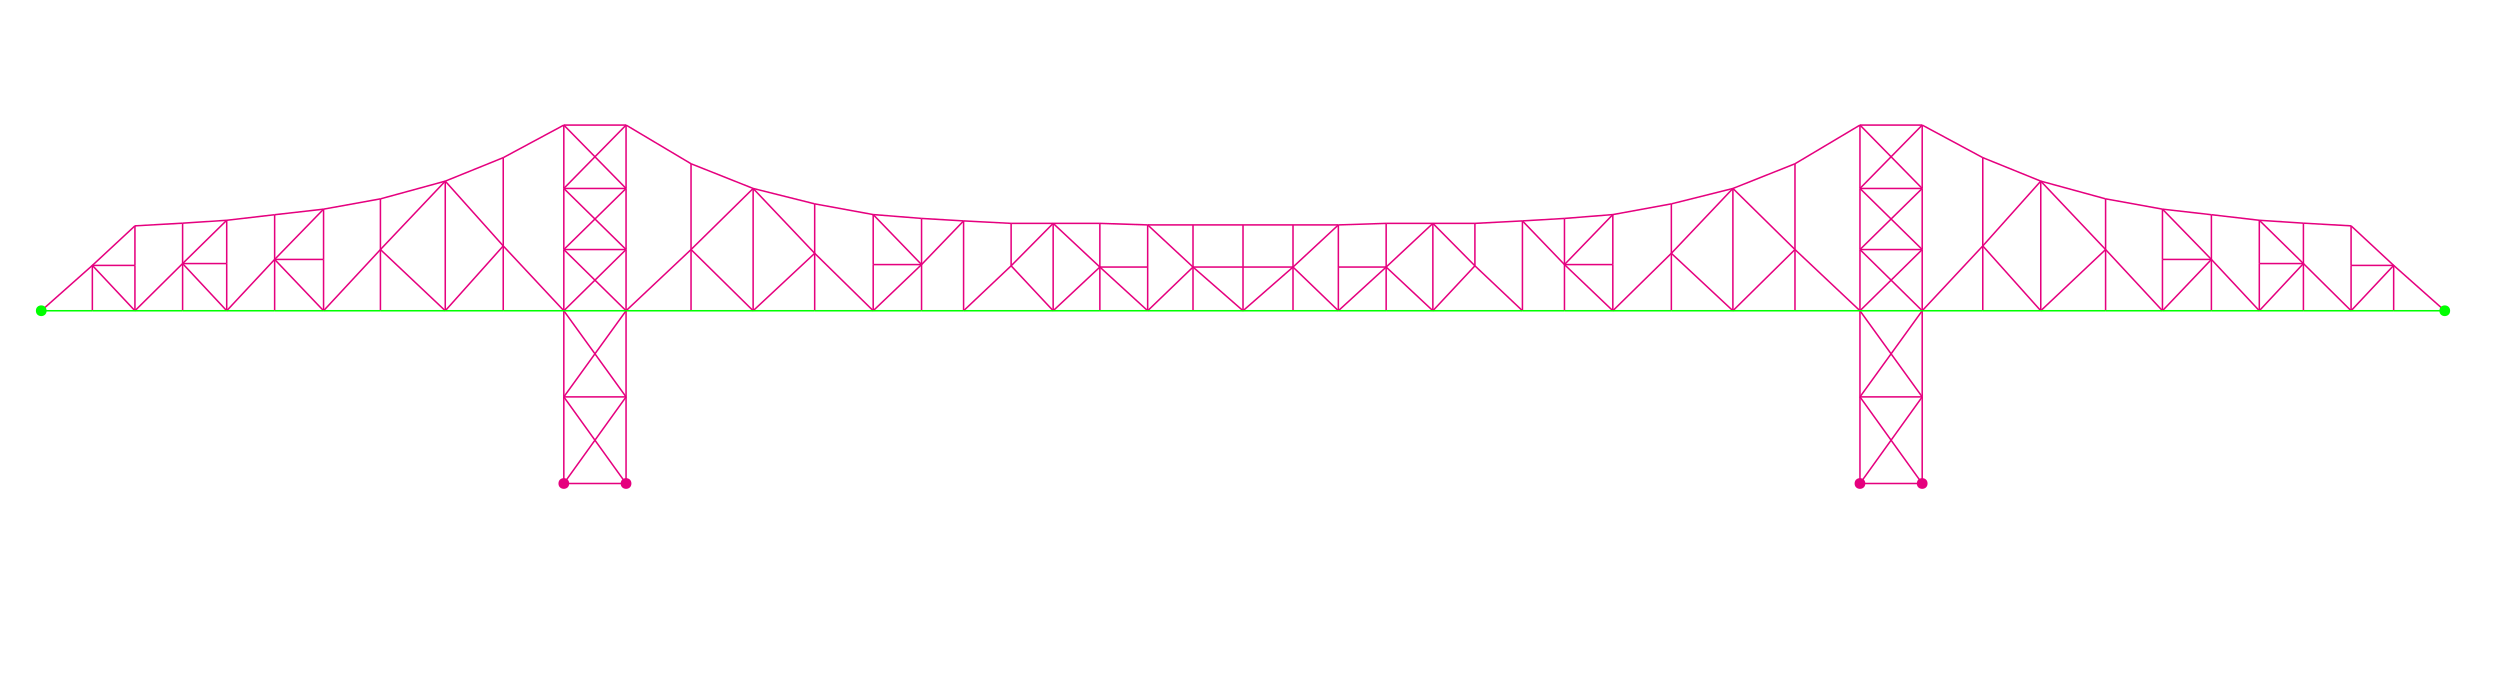 <?xml version="1.0" encoding="utf-8"?>
<!-- Generator: Adobe Illustrator 25.1.0, SVG Export Plug-In . SVG Version: 6.00 Build 0)  -->
<svg version="1.1" id="Ebene_2_1_" xmlns="http://www.w3.org/2000/svg" xmlns:xlink="http://www.w3.org/1999/xlink" x="0px" y="0px"
	 viewBox="0 0 1635.8 457.35" style="enable-background:new 0 0 1635.8 457.35;" xml:space="preserve">
<style type="text/css">
	.st0{fill:none;stroke:#E5007E;stroke-miterlimit:10;}
	.st1{fill:none;stroke:#00FF00;stroke-miterlimit:10;}
	.st3{fill:#00FF00;}
	.st2{fill:#E5007E;}
</style>
<line class="st0" x1="26.99" y1="203.33" x2="60.43" y2="173.66"/>
<line class="st0" x1="60.43" y1="173.66" x2="88.29" y2="147.78"/>
<line class="st0" x1="60.43" y1="173.66" x2="60.43" y2="203.33"/>
<line class="st0" x1="88.29" y1="173.66" x2="88.29" y2="203.33"/>
<line class="st0" x1="60.43" y1="173.66" x2="88.29" y2="173.66"/>
<line class="st0" x1="88.29" y1="203.33" x2="60.43" y2="173.66"/>
<line class="st0" x1="88.29" y1="147.78" x2="88.29" y2="173.66"/>
<line class="st0" x1="88.29" y1="203.33" x2="119.48" y2="172.45"/>
<line class="st0" x1="119.48" y1="172.45" x2="119.48" y2="146.02"/>
<line class="st0" x1="88.29" y1="147.78" x2="119.48" y2="146.02"/>
<line class="st0" x1="119.48" y1="172.45" x2="119.48" y2="203.33"/>
<line class="st0" x1="119.48" y1="172.45" x2="148.34" y2="172.45"/>
<line class="st0" x1="119.48" y1="146.02" x2="148.34" y2="144.13"/>
<line class="st0" x1="119.48" y1="172.45" x2="148.34" y2="144.13"/>
<line class="st0" x1="148.34" y1="172.45" x2="148.34" y2="203.33"/>
<line class="st0" x1="119.48" y1="172.45" x2="148.34" y2="203.33"/>
<line class="st0" x1="148.34" y1="144.13" x2="148.34" y2="172.45"/>
<line class="st0" x1="148.34" y1="203.33" x2="179.7" y2="169.75"/>
<line class="st0" x1="179.7" y1="169.75" x2="179.7" y2="140.49"/>
<line class="st0" x1="148.34" y1="144.13" x2="179.7" y2="140.49"/>
<line class="st0" x1="179.7" y1="169.75" x2="179.7" y2="203.33"/>
<line class="st0" x1="179.7" y1="169.75" x2="211.71" y2="136.85"/>
<line class="st0" x1="179.7" y1="140.49" x2="211.71" y2="136.85"/>
<line class="st0" x1="211.71" y1="136.85" x2="211.71" y2="169.75"/>
<line class="st0" x1="179.7" y1="169.75" x2="211.71" y2="169.75"/>
<line class="st0" x1="211.71" y1="169.75" x2="211.71" y2="203.33"/>
<line class="st0" x1="179.7" y1="169.75" x2="211.71" y2="203.33"/>
<line class="st0" x1="248.92" y1="163.28" x2="248.92" y2="130.11"/>
<line class="st0" x1="211.71" y1="136.85" x2="248.92" y2="130.11"/>
<line class="st0" x1="248.92" y1="163.28" x2="248.92" y2="203.33"/>
<line class="st0" x1="211.71" y1="203.33" x2="248.92" y2="163.28"/>
<line class="st0" x1="248.92" y1="130.11" x2="291.34" y2="118.52"/>
<line class="st0" x1="248.92" y1="163.28" x2="291.34" y2="118.52"/>
<line class="st0" x1="291.34" y1="118.52" x2="291.34" y2="203.33"/>
<line class="st0" x1="248.92" y1="163.28" x2="291.34" y2="203.33"/>
<line class="st0" x1="329.28" y1="103.15" x2="329.28" y2="160.92"/>
<line class="st0" x1="329.28" y1="160.92" x2="329.28" y2="203.33"/>
<line class="st0" x1="291.34" y1="118.52" x2="329.28" y2="160.92"/>
<line class="st0" x1="291.34" y1="203.33" x2="329.28" y2="160.92"/>
<line class="st0" x1="291.34" y1="118.52" x2="329.28" y2="103.15"/>
<line class="st0" x1="329.28" y1="160.92" x2="368.92" y2="203.33"/>
<line class="st0" x1="368.92" y1="203.33" x2="368.92" y2="163.28"/>
<line class="st0" x1="368.92" y1="163.28" x2="368.92" y2="123.31"/>
<line class="st0" x1="368.92" y1="123.31" x2="368.92" y2="81.84"/>
<line class="st0" x1="368.92" y1="123.31" x2="409.64" y2="123.31"/>
<line class="st0" x1="368.92" y1="163.28" x2="409.64" y2="163.28"/>
<line class="st0" x1="329.28" y1="103.15" x2="368.92" y2="81.84"/>
<line class="st0" x1="368.92" y1="123.31" x2="409.64" y2="81.84"/>
<line class="st0" x1="409.64" y1="123.31" x2="409.64" y2="81.84"/>
<line class="st0" x1="368.92" y1="81.84" x2="409.64" y2="81.84"/>
<line class="st0" x1="409.64" y1="123.31" x2="368.92" y2="81.84"/>
<line class="st0" x1="368.92" y1="163.28" x2="409.64" y2="123.31"/>
<line class="st0" x1="368.92" y1="123.31" x2="409.64" y2="163.28"/>
<line class="st0" x1="409.64" y1="123.31" x2="409.64" y2="163.28"/>
<line class="st0" x1="368.92" y1="163.28" x2="409.64" y2="203.33"/>
<line class="st0" x1="409.64" y1="163.28" x2="368.92" y2="203.33"/>
<line class="st0" x1="409.64" y1="203.33" x2="409.64" y2="163.28"/>
<line class="st0" x1="368.92" y1="203.33" x2="409.64" y2="259.69"/>
<line class="st0" x1="409.64" y1="259.69" x2="368.92" y2="259.69"/>
<line class="st0" x1="409.64" y1="203.33" x2="368.92" y2="259.69"/>
<line class="st0" x1="368.92" y1="203.33" x2="368.92" y2="259.69"/>
<line class="st0" x1="409.64" y1="203.33" x2="409.64" y2="259.69"/>
<line class="st0" x1="368.92" y1="259.69" x2="409.64" y2="316.36"/>
<line class="st0" x1="409.64" y1="316.36" x2="368.92" y2="316.36"/>
<line class="st0" x1="409.64" y1="259.69" x2="368.92" y2="316.36"/>
<line class="st0" x1="368.92" y1="259.69" x2="368.92" y2="316.36"/>
<line class="st0" x1="409.64" y1="259.69" x2="409.64" y2="316.36"/>
<line class="st0" x1="452.16" y1="107.15" x2="452.16" y2="163.28"/>
<line class="st0" x1="452.16" y1="163.28" x2="452.16" y2="203.33"/>
<line class="st0" x1="492.79" y1="123.31" x2="492.79" y2="203.33"/>
<line class="st0" x1="533.06" y1="133.39" x2="533.06" y2="165.75"/>
<line class="st0" x1="533.06" y1="165.75" x2="533.06" y2="203.33"/>
<line class="st0" x1="571.35" y1="140.4" x2="571.35" y2="173.12"/>
<line class="st0" x1="571.35" y1="173.12" x2="571.35" y2="203.33"/>
<line class="st0" x1="602.99" y1="142.92" x2="602.99" y2="173.12"/>
<line class="st0" x1="602.99" y1="173.12" x2="602.99" y2="203.33"/>
<line class="st0" x1="630.49" y1="144.54" x2="630.49" y2="203.33"/>
<line class="st0" x1="661.6" y1="146.16" x2="661.6" y2="173.93"/>
<line class="st0" x1="689.1" y1="146.16" x2="689.1" y2="203.33"/>
<line class="st0" x1="719.66" y1="146.16" x2="719.66" y2="174.74"/>
<line class="st0" x1="719.66" y1="174.74" x2="719.66" y2="203.33"/>
<line class="st0" x1="750.94" y1="147.16" x2="750.94" y2="174.74"/>
<line class="st0" x1="750.94" y1="174.74" x2="750.94" y2="203.33"/>
<line class="st0" x1="780.61" y1="147.16" x2="780.61" y2="174.74"/>
<line class="st0" x1="780.61" y1="174.74" x2="780.61" y2="203.33"/>
<line class="st0" x1="813.33" y1="147.16" x2="813.33" y2="174.74"/>
<line class="st0" x1="813.33" y1="174.74" x2="813.33" y2="203.33"/>
<line class="st0" x1="409.64" y1="81.84" x2="452.16" y2="107.15"/>
<line class="st0" x1="409.64" y1="203.33" x2="452.16" y2="163.28"/>
<line class="st0" x1="452.16" y1="107.15" x2="492.79" y2="123.31"/>
<line class="st0" x1="452.16" y1="163.28" x2="492.79" y2="123.31"/>
<line class="st0" x1="492.79" y1="203.33" x2="452.16" y2="163.28"/>
<line class="st0" x1="492.79" y1="123.31" x2="533.06" y2="165.75"/>
<line class="st0" x1="492.79" y1="203.33" x2="533.06" y2="165.75"/>
<line class="st0" x1="492.79" y1="123.31" x2="533.06" y2="133.39"/>
<line class="st0" x1="533.06" y1="165.75" x2="571.35" y2="203.33"/>
<line class="st0" x1="533.06" y1="133.39" x2="571.35" y2="140.4"/>
<line class="st0" x1="571.35" y1="203.33" x2="602.99" y2="173.12"/>
<line class="st0" x1="571.35" y1="173.12" x2="602.99" y2="173.12"/>
<line class="st0" x1="571.35" y1="140.4" x2="602.99" y2="173.12"/>
<line class="st0" x1="602.99" y1="142.92" x2="630.49" y2="144.54"/>
<line class="st0" x1="602.99" y1="173.12" x2="630.49" y2="144.54"/>
<line class="st0" x1="571.35" y1="140.4" x2="602.99" y2="142.92"/>
<line class="st0" x1="630.49" y1="203.33" x2="661.6" y2="173.93"/>
<line class="st0" x1="630.49" y1="144.54" x2="661.6" y2="146.16"/>
<line class="st0" x1="689.1" y1="146.16" x2="661.6" y2="146.16"/>
<line class="st0" x1="661.6" y1="173.93" x2="689.1" y2="203.33"/>
<line class="st0" x1="689.1" y1="146.16" x2="719.66" y2="146.16"/>
<line class="st0" x1="661.6" y1="173.93" x2="689.1" y2="146.16"/>
<line class="st0" x1="689.1" y1="203.33" x2="719.66" y2="174.74"/>
<line class="st0" x1="689.1" y1="146.16" x2="719.66" y2="174.74"/>
<line class="st0" x1="719.66" y1="146.16" x2="750.94" y2="147.16"/>
<line class="st0" x1="719.66" y1="174.74" x2="750.94" y2="174.74"/>
<line class="st0" x1="750.94" y1="203.33" x2="719.66" y2="174.74"/>
<line class="st0" x1="750.94" y1="147.16" x2="780.61" y2="174.74"/>
<line class="st0" x1="780.61" y1="147.16" x2="813.33" y2="147.16"/>
<line class="st0" x1="750.94" y1="203.33" x2="780.61" y2="174.74"/>
<line class="st0" x1="813.33" y1="203.33" x2="780.61" y2="174.74"/>
<line class="st0" x1="813.33" y1="174.74" x2="780.61" y2="174.74"/>
<line class="st0" x1="750.94" y1="147.16" x2="780.61" y2="147.16"/>
<line class="st1" x1="26.99" y1="203.33" x2="60.43" y2="203.33"/>
<line class="st1" x1="88.29" y1="203.33" x2="119.48" y2="203.33"/>
<line class="st1" x1="60.43" y1="203.33" x2="88.29" y2="203.33"/>
<line class="st1" x1="148.34" y1="203.33" x2="119.48" y2="203.33"/>
<line class="st1" x1="179.7" y1="203.33" x2="148.34" y2="203.33"/>
<line class="st1" x1="211.71" y1="203.33" x2="179.7" y2="203.33"/>
<line class="st1" x1="248.92" y1="203.33" x2="211.71" y2="203.33"/>
<line class="st1" x1="291.34" y1="203.33" x2="248.92" y2="203.33"/>
<line class="st1" x1="329.28" y1="203.33" x2="291.34" y2="203.33"/>
<line class="st1" x1="368.92" y1="203.33" x2="329.28" y2="203.33"/>
<line class="st1" x1="409.64" y1="203.33" x2="368.92" y2="203.33"/>
<line class="st1" x1="452.16" y1="203.33" x2="409.64" y2="203.33"/>
<line class="st1" x1="492.79" y1="203.33" x2="452.16" y2="203.33"/>
<line class="st1" x1="533.06" y1="203.33" x2="492.79" y2="203.33"/>
<line class="st1" x1="571.35" y1="203.33" x2="533.06" y2="203.33"/>
<line class="st1" x1="602.99" y1="203.33" x2="571.35" y2="203.33"/>
<line class="st1" x1="630.49" y1="203.33" x2="602.99" y2="203.33"/>
<line class="st1" x1="689.1" y1="203.33" x2="630.49" y2="203.33"/>
<line class="st1" x1="719.66" y1="203.33" x2="689.1" y2="203.33"/>
<line class="st1" x1="750.94" y1="203.33" x2="719.66" y2="203.33"/>
<line class="st1" x1="780.61" y1="203.33" x2="750.94" y2="203.33"/>
<line class="st1" x1="813.33" y1="203.33" x2="780.61" y2="203.33"/>
<circle class="st3" cx="26.99" cy="203.33" r="3.51"/>
<circle class="st2" cx="368.92" cy="316.36" r="3.51"/>
<circle class="st2" cx="409.64" cy="316.36" r="3.51"/>
<line class="st0" x1="1599.66" y1="203.33" x2="1566.22" y2="173.66"/>
<line class="st0" x1="1566.22" y1="173.66" x2="1538.36" y2="147.78"/>
<line class="st0" x1="1566.22" y1="173.66" x2="1566.22" y2="203.33"/>
<line class="st0" x1="1538.36" y1="173.66" x2="1538.36" y2="203.33"/>
<line class="st0" x1="1566.22" y1="173.66" x2="1538.36" y2="173.66"/>
<line class="st0" x1="1538.36" y1="203.33" x2="1566.22" y2="173.66"/>
<line class="st0" x1="1538.36" y1="147.78" x2="1538.36" y2="173.66"/>
<line class="st0" x1="1538.36" y1="203.33" x2="1507.17" y2="172.45"/>
<line class="st0" x1="1507.17" y1="172.45" x2="1507.17" y2="146.02"/>
<line class="st0" x1="1538.36" y1="147.78" x2="1507.17" y2="146.02"/>
<line class="st0" x1="1507.17" y1="172.45" x2="1507.17" y2="203.33"/>
<line class="st0" x1="1507.17" y1="172.45" x2="1478.31" y2="172.45"/>
<line class="st0" x1="1507.17" y1="146.02" x2="1478.31" y2="144.13"/>
<line class="st0" x1="1507.17" y1="172.45" x2="1478.31" y2="144.13"/>
<line class="st0" x1="1478.31" y1="172.45" x2="1478.31" y2="203.33"/>
<line class="st0" x1="1507.17" y1="172.45" x2="1478.31" y2="203.33"/>
<line class="st0" x1="1478.31" y1="144.13" x2="1478.31" y2="172.45"/>
<line class="st0" x1="1478.31" y1="203.33" x2="1446.96" y2="169.75"/>
<line class="st0" x1="1446.96" y1="169.75" x2="1446.96" y2="140.49"/>
<line class="st0" x1="1478.31" y1="144.13" x2="1446.96" y2="140.49"/>
<line class="st0" x1="1446.96" y1="169.75" x2="1446.96" y2="203.33"/>
<line class="st0" x1="1446.96" y1="169.75" x2="1414.94" y2="136.85"/>
<line class="st0" x1="1446.96" y1="140.49" x2="1414.94" y2="136.85"/>
<line class="st0" x1="1414.94" y1="136.85" x2="1414.94" y2="169.75"/>
<line class="st0" x1="1446.96" y1="169.75" x2="1414.94" y2="169.75"/>
<line class="st0" x1="1414.94" y1="169.75" x2="1414.94" y2="203.33"/>
<line class="st0" x1="1446.96" y1="169.75" x2="1414.94" y2="203.33"/>
<line class="st0" x1="1377.73" y1="163.28" x2="1377.73" y2="130.11"/>
<line class="st0" x1="1414.94" y1="136.85" x2="1377.73" y2="130.11"/>
<line class="st0" x1="1377.73" y1="163.28" x2="1377.73" y2="203.33"/>
<line class="st0" x1="1414.94" y1="203.33" x2="1377.73" y2="163.28"/>
<line class="st0" x1="1377.73" y1="130.11" x2="1335.31" y2="118.52"/>
<line class="st0" x1="1377.73" y1="163.28" x2="1335.31" y2="118.52"/>
<line class="st0" x1="1335.31" y1="118.52" x2="1335.31" y2="203.33"/>
<line class="st0" x1="1377.73" y1="163.28" x2="1335.31" y2="203.33"/>
<line class="st0" x1="1297.37" y1="103.15" x2="1297.37" y2="160.92"/>
<line class="st0" x1="1297.37" y1="160.92" x2="1297.37" y2="203.33"/>
<line class="st0" x1="1335.31" y1="118.52" x2="1297.37" y2="160.92"/>
<line class="st0" x1="1335.31" y1="203.33" x2="1297.37" y2="160.92"/>
<line class="st0" x1="1335.31" y1="118.52" x2="1297.37" y2="103.15"/>
<line class="st0" x1="1297.37" y1="160.92" x2="1257.73" y2="203.33"/>
<line class="st0" x1="1257.73" y1="203.33" x2="1257.73" y2="163.28"/>
<line class="st0" x1="1257.73" y1="163.28" x2="1257.73" y2="123.31"/>
<line class="st0" x1="1257.73" y1="123.31" x2="1257.73" y2="81.84"/>
<line class="st0" x1="1257.73" y1="123.31" x2="1217.01" y2="123.31"/>
<line class="st0" x1="1257.73" y1="163.28" x2="1217.01" y2="163.28"/>
<line class="st0" x1="1297.37" y1="103.15" x2="1257.73" y2="81.84"/>
<line class="st0" x1="1257.73" y1="123.31" x2="1217.01" y2="81.84"/>
<line class="st0" x1="1217.01" y1="123.31" x2="1217.01" y2="81.84"/>
<line class="st0" x1="1257.73" y1="81.84" x2="1217.01" y2="81.84"/>
<line class="st0" x1="1217.01" y1="123.31" x2="1257.73" y2="81.84"/>
<line class="st0" x1="1257.73" y1="163.28" x2="1217.01" y2="123.31"/>
<line class="st0" x1="1257.73" y1="123.31" x2="1217.01" y2="163.28"/>
<line class="st0" x1="1217.01" y1="123.31" x2="1217.01" y2="163.28"/>
<line class="st0" x1="1257.73" y1="163.28" x2="1217.01" y2="203.33"/>
<line class="st0" x1="1217.01" y1="163.28" x2="1257.73" y2="203.33"/>
<line class="st0" x1="1217.01" y1="203.33" x2="1217.01" y2="163.28"/>
<line class="st0" x1="1257.73" y1="203.33" x2="1217.01" y2="259.69"/>
<line class="st0" x1="1217.01" y1="259.69" x2="1257.73" y2="259.69"/>
<line class="st0" x1="1217.01" y1="203.33" x2="1257.73" y2="259.69"/>
<line class="st0" x1="1257.73" y1="203.33" x2="1257.73" y2="259.69"/>
<line class="st0" x1="1217.01" y1="203.33" x2="1217.01" y2="259.69"/>
<line class="st0" x1="1257.73" y1="259.69" x2="1217.01" y2="316.36"/>
<line class="st0" x1="1217.01" y1="316.36" x2="1257.73" y2="316.36"/>
<line class="st0" x1="1217.01" y1="259.69" x2="1257.73" y2="316.36"/>
<line class="st0" x1="1257.73" y1="259.69" x2="1257.73" y2="316.36"/>
<line class="st0" x1="1217.01" y1="259.69" x2="1217.01" y2="316.36"/>
<line class="st0" x1="1174.49" y1="107.15" x2="1174.49" y2="163.28"/>
<line class="st0" x1="1174.49" y1="163.28" x2="1174.49" y2="203.33"/>
<line class="st0" x1="1133.87" y1="123.31" x2="1133.87" y2="203.33"/>
<line class="st0" x1="1093.6" y1="133.39" x2="1093.6" y2="165.75"/>
<line class="st0" x1="1093.6" y1="165.75" x2="1093.6" y2="203.33"/>
<line class="st0" x1="1055.3" y1="140.4" x2="1055.3" y2="173.12"/>
<line class="st0" x1="1055.3" y1="173.12" x2="1055.3" y2="203.33"/>
<line class="st0" x1="1023.66" y1="142.92" x2="1023.66" y2="173.12"/>
<line class="st0" x1="1023.66" y1="173.12" x2="1023.66" y2="203.33"/>
<line class="st0" x1="996.16" y1="144.54" x2="996.16" y2="203.33"/>
<line class="st0" x1="965.06" y1="146.16" x2="965.06" y2="173.93"/>
<line class="st0" x1="937.55" y1="146.16" x2="937.55" y2="203.33"/>
<line class="st0" x1="906.99" y1="146.16" x2="906.99" y2="174.74"/>
<line class="st0" x1="906.99" y1="174.74" x2="906.99" y2="203.33"/>
<line class="st0" x1="875.71" y1="147.16" x2="875.71" y2="174.74"/>
<line class="st0" x1="875.71" y1="174.74" x2="875.71" y2="203.33"/>
<line class="st0" x1="846.04" y1="147.16" x2="846.04" y2="174.74"/>
<line class="st0" x1="846.04" y1="174.74" x2="846.04" y2="203.33"/>
<line class="st0" x1="1217.01" y1="81.84" x2="1174.49" y2="107.15"/>
<line class="st0" x1="1217.01" y1="203.33" x2="1174.49" y2="163.28"/>
<line class="st0" x1="1174.49" y1="107.15" x2="1133.87" y2="123.31"/>
<line class="st0" x1="1174.49" y1="163.28" x2="1133.87" y2="123.31"/>
<line class="st0" x1="1133.87" y1="203.33" x2="1174.49" y2="163.28"/>
<line class="st0" x1="1133.87" y1="123.31" x2="1093.6" y2="165.75"/>
<line class="st0" x1="1133.87" y1="203.33" x2="1093.6" y2="165.75"/>
<line class="st0" x1="1133.87" y1="123.31" x2="1093.6" y2="133.39"/>
<line class="st0" x1="1093.6" y1="165.75" x2="1055.3" y2="203.33"/>
<line class="st0" x1="1093.6" y1="133.39" x2="1055.3" y2="140.4"/>
<line class="st0" x1="1055.3" y1="203.33" x2="1023.66" y2="173.12"/>
<line class="st0" x1="1055.3" y1="173.12" x2="1023.66" y2="173.12"/>
<line class="st0" x1="1055.3" y1="140.4" x2="1023.66" y2="173.12"/>
<line class="st0" x1="1023.66" y1="142.92" x2="996.16" y2="144.54"/>
<line class="st0" x1="1023.66" y1="173.12" x2="996.16" y2="144.54"/>
<line class="st0" x1="1055.3" y1="140.4" x2="1023.66" y2="142.92"/>
<line class="st0" x1="996.16" y1="203.33" x2="965.06" y2="173.93"/>
<line class="st0" x1="996.16" y1="144.54" x2="965.06" y2="146.16"/>
<line class="st0" x1="937.55" y1="146.16" x2="965.06" y2="146.16"/>
<line class="st0" x1="965.06" y1="173.93" x2="937.55" y2="203.33"/>
<line class="st0" x1="937.55" y1="146.16" x2="906.99" y2="146.16"/>
<line class="st0" x1="965.06" y1="173.93" x2="937.55" y2="146.16"/>
<line class="st0" x1="937.55" y1="203.33" x2="906.99" y2="174.74"/>
<line class="st0" x1="937.55" y1="146.16" x2="906.99" y2="174.74"/>
<line class="st0" x1="906.99" y1="146.16" x2="875.71" y2="147.16"/>
<line class="st0" x1="906.99" y1="174.74" x2="875.71" y2="174.74"/>
<line class="st0" x1="875.71" y1="203.33" x2="906.99" y2="174.74"/>
<line class="st0" x1="875.71" y1="147.16" x2="846.04" y2="174.74"/>
<line class="st0" x1="846.04" y1="147.16" x2="813.33" y2="147.16"/>
<line class="st0" x1="875.71" y1="203.33" x2="846.04" y2="174.74"/>
<line class="st0" x1="813.33" y1="203.33" x2="846.04" y2="174.74"/>
<line class="st0" x1="813.33" y1="174.74" x2="846.04" y2="174.74"/>
<line class="st0" x1="875.71" y1="147.16" x2="846.04" y2="147.16"/>
<line class="st1" x1="1599.66" y1="203.33" x2="1566.22" y2="203.33"/>
<line class="st1" x1="1538.36" y1="203.33" x2="1507.17" y2="203.33"/>
<line class="st1" x1="1566.22" y1="203.33" x2="1538.36" y2="203.33"/>
<line class="st1" x1="1478.31" y1="203.33" x2="1507.17" y2="203.33"/>
<line class="st1" x1="1446.96" y1="203.33" x2="1478.31" y2="203.33"/>
<line class="st1" x1="1414.94" y1="203.33" x2="1446.96" y2="203.33"/>
<line class="st1" x1="1377.73" y1="203.33" x2="1414.94" y2="203.33"/>
<line class="st1" x1="1335.31" y1="203.33" x2="1377.73" y2="203.33"/>
<line class="st1" x1="1297.37" y1="203.33" x2="1335.31" y2="203.33"/>
<line class="st1" x1="1257.73" y1="203.33" x2="1297.37" y2="203.33"/>
<line class="st1" x1="1217.01" y1="203.33" x2="1257.73" y2="203.33"/>
<line class="st1" x1="1174.49" y1="203.33" x2="1217.01" y2="203.33"/>
<line class="st1" x1="1133.87" y1="203.33" x2="1174.49" y2="203.33"/>
<line class="st1" x1="1093.6" y1="203.33" x2="1133.87" y2="203.33"/>
<line class="st1" x1="1055.3" y1="203.33" x2="1093.6" y2="203.33"/>
<line class="st1" x1="1023.66" y1="203.33" x2="1055.3" y2="203.33"/>
<line class="st1" x1="996.16" y1="203.33" x2="1023.66" y2="203.33"/>
<line class="st1" x1="937.55" y1="203.33" x2="996.16" y2="203.33"/>
<line class="st1" x1="906.99" y1="203.33" x2="937.55" y2="203.33"/>
<line class="st1" x1="875.71" y1="203.33" x2="906.99" y2="203.33"/>
<line class="st1" x1="846.04" y1="203.33" x2="875.71" y2="203.33"/>
<line class="st1" x1="813.33" y1="203.33" x2="846.04" y2="203.33"/>
<circle class="st3" cx="1599.66" cy="203.33" r="3.51"/>
<circle class="st2" cx="1257.73" cy="316.36" r="3.51"/>
<circle class="st2" cx="1217.01" cy="316.36" r="3.51"/>
</svg>
